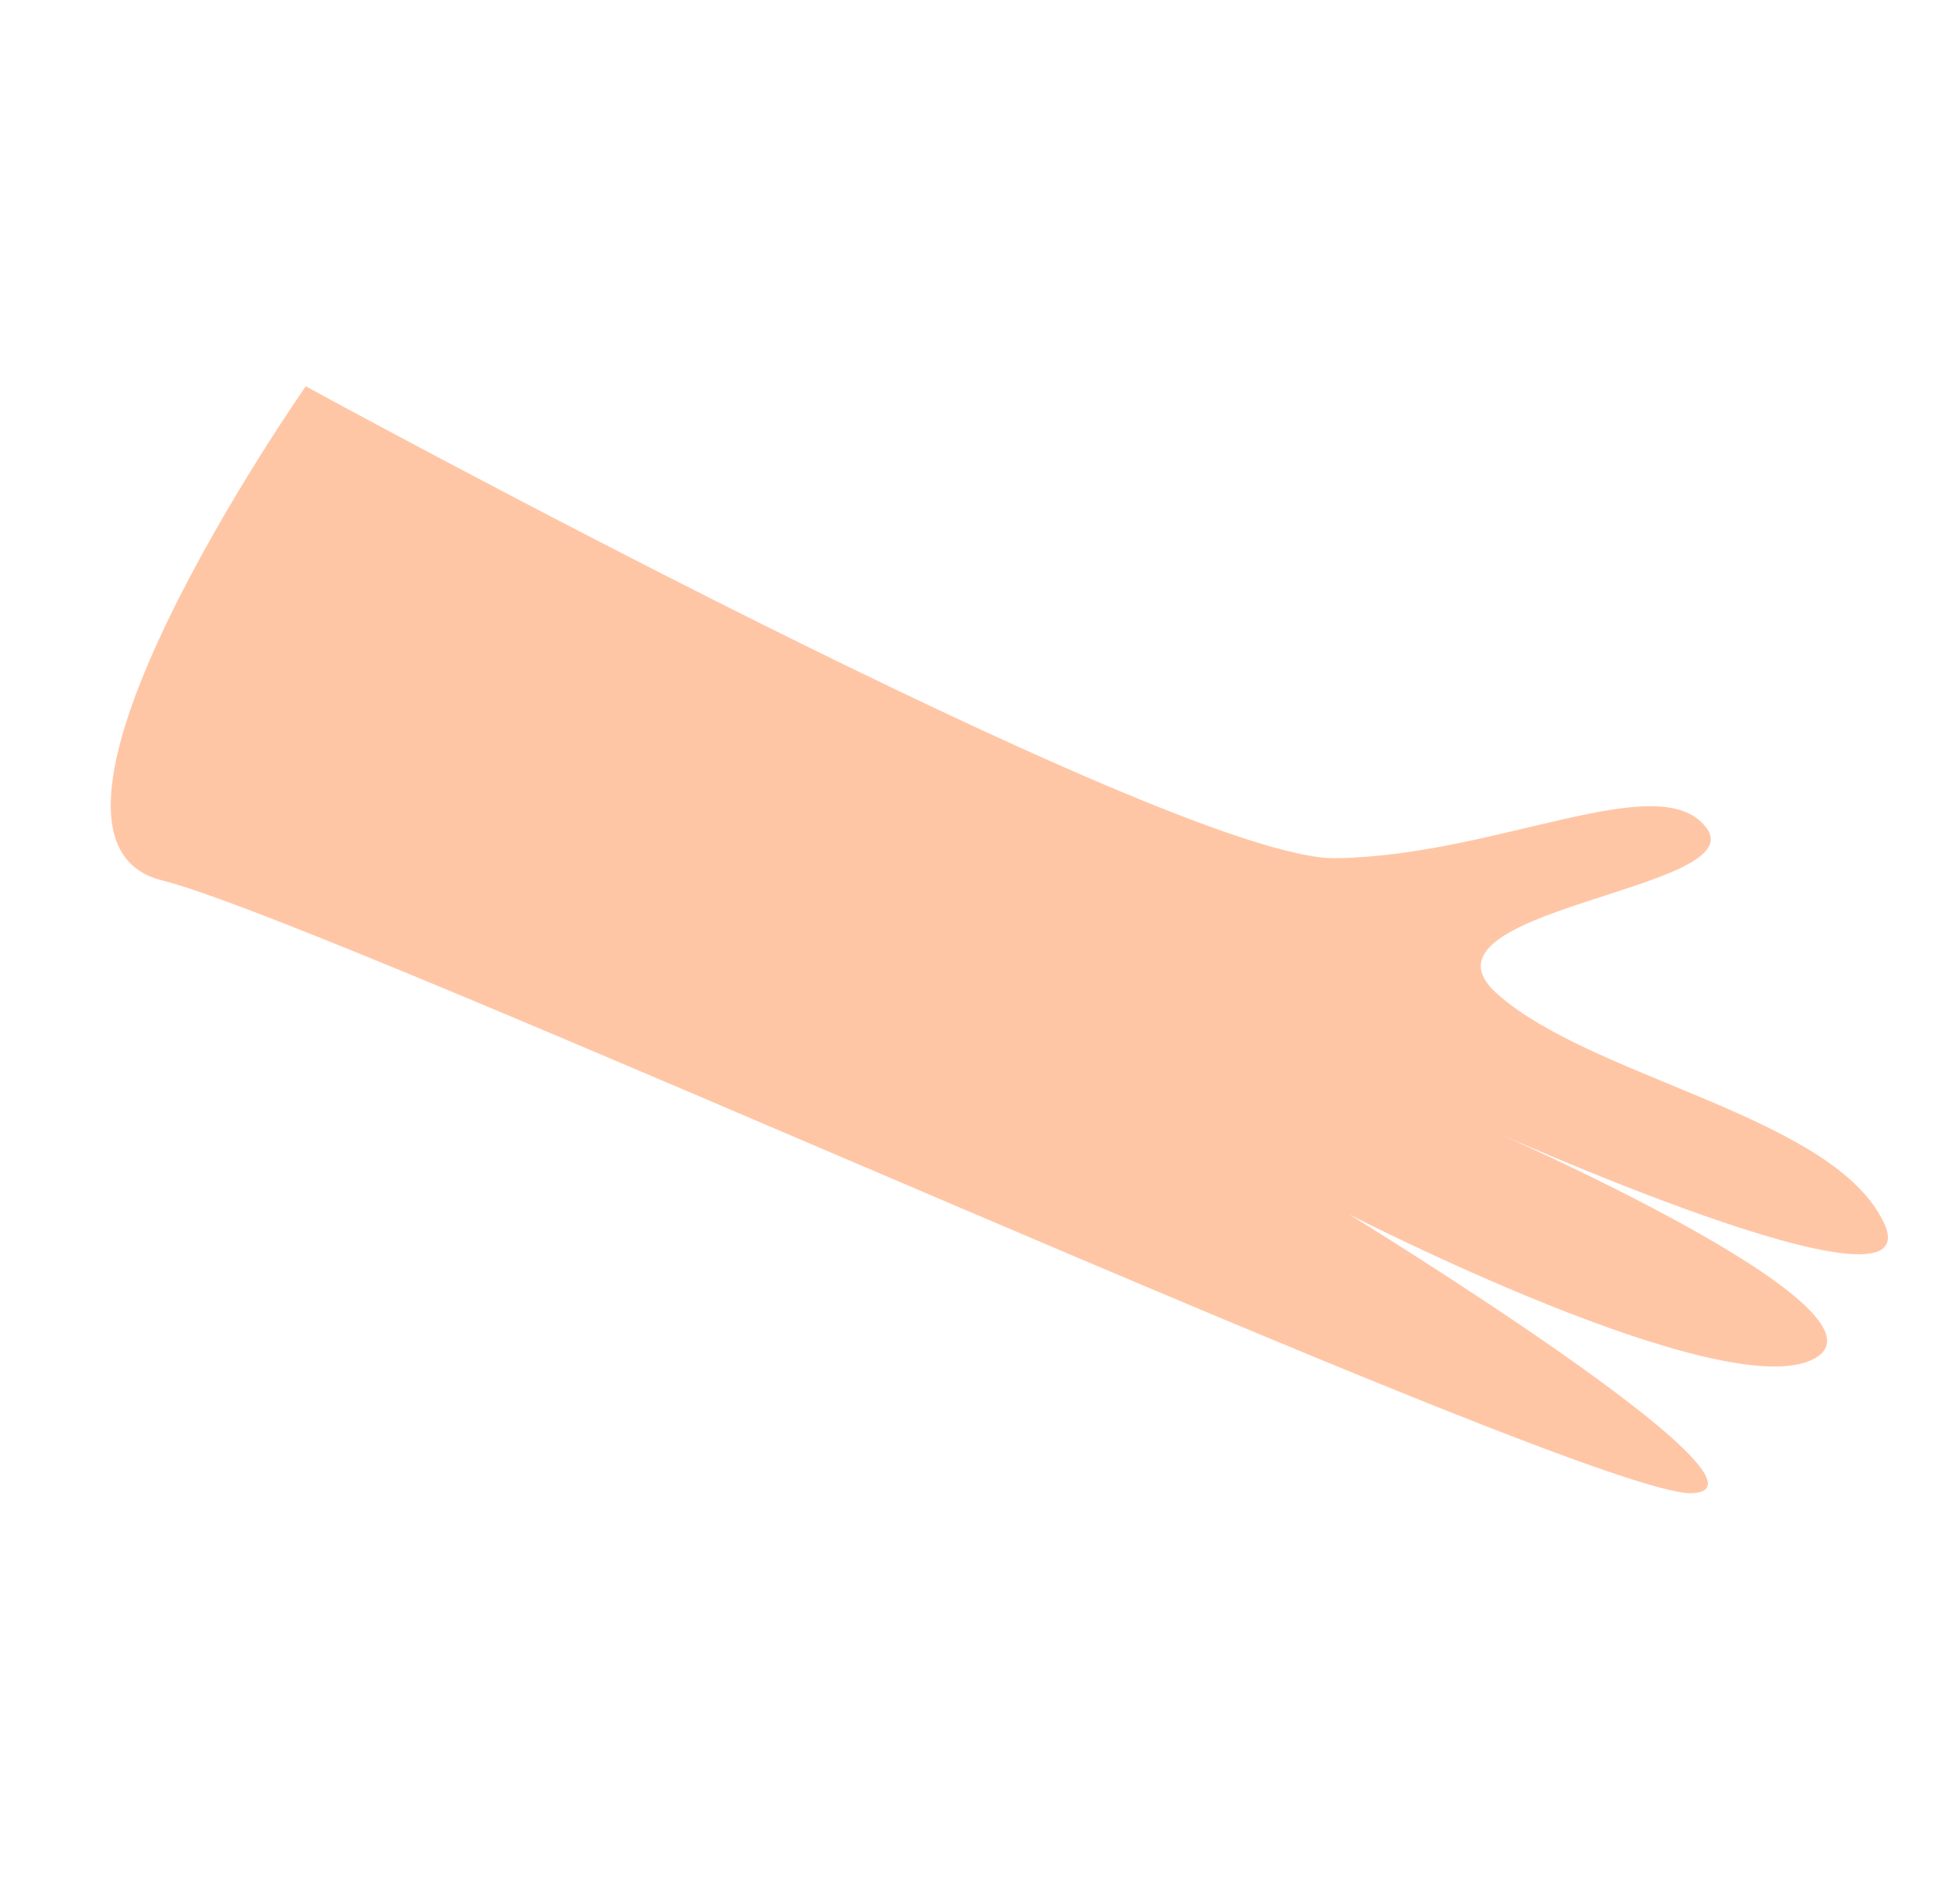 <svg width="267" height="261" viewBox="0 0 267 261" fill="none" xmlns="http://www.w3.org/2000/svg">
<path d="M41.907 52.958C41.907 52.958 160.768 117.914 182.988 117.648C205.206 117.376 227.565 104.983 233.905 113.516C240.242 122.056 192.087 124.654 205.26 136.293C218.426 147.929 251.422 153.033 258.243 167.687C265.057 182.339 203.433 154.52 203.433 154.52C203.433 154.52 260.927 179.467 248.73 186.228C236.529 192.996 184.949 166.496 184.949 166.496C184.949 166.496 246.293 204.142 231.901 204.704C217.508 205.267 45.833 126.549 22.226 120.698C-1.386 114.848 41.907 52.958 41.907 52.958Z" fill="#FFC6A6"/>
</svg>
